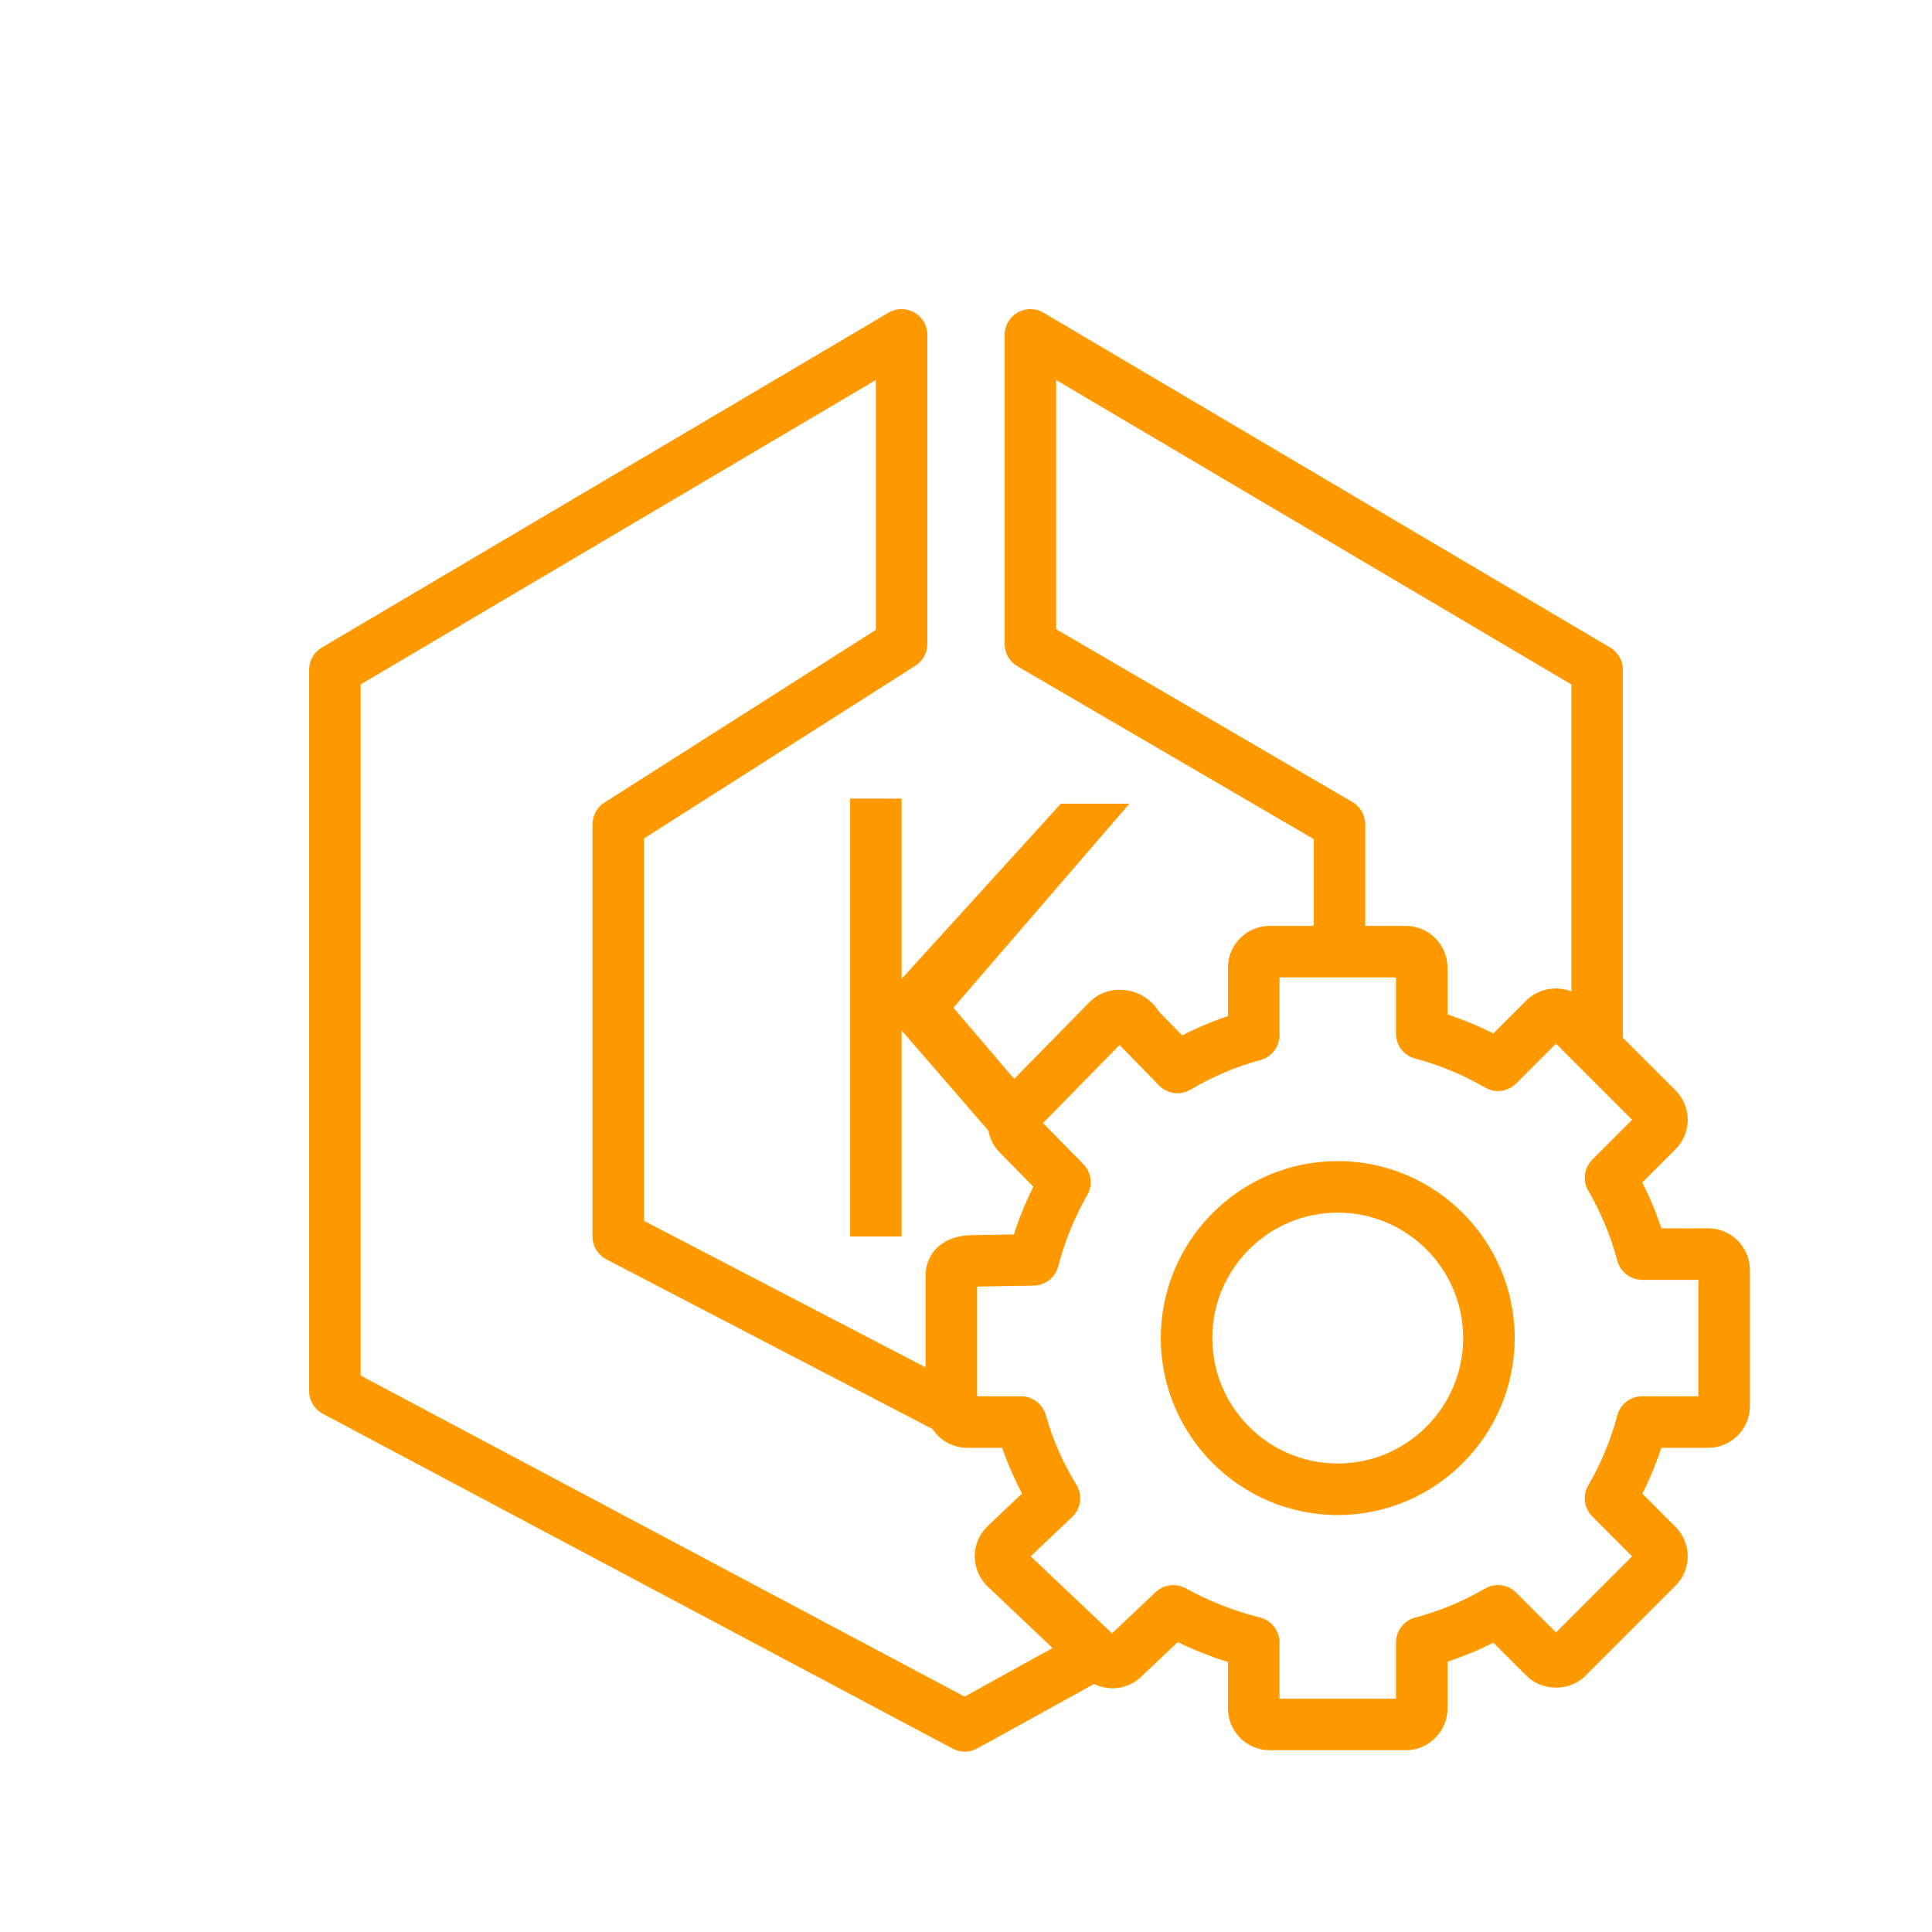 <?xml version="1.0" encoding="UTF-8"?>
<svg width="75" height="75" viewBox="0 0 75 75" version="1.1" xmlns="http://www.w3.org/2000/svg" xmlns:xlink="http://www.w3.org/1999/xlink">
    <title>Icon-Architecture/64/Arch_Amazon-EKS-Distro_64</title>

    <g id="Icon-Architecture/64/Arch_Amazon-EKS-Distro_64" stroke="none" stroke-width="1" fill="none" fill-rule="evenodd">
        <g id="Rectangle" fill="url(#linearGradient-1)">
            <rect x="0" y="0" width="80" height="80"></rect>
        </g>
        <g id="Icon-Service/64/Amazon-EKS-Distro_64" transform="translate(8, 8)" fill="#FF9900">
            <path d="M43.931,48.813 C41.246,48.813 39.062,46.628 39.062,43.943 C39.062,41.258 41.246,39.074 43.931,39.074 C46.616,39.074 48.8,41.258 48.8,43.943 C48.8,46.628 46.616,48.813 43.931,48.813 L43.931,48.813 Z M43.931,37.074 C40.143,37.074 37.062,40.155 37.062,43.943 C37.062,47.731 40.143,50.813 43.931,50.813 C47.719,50.813 50.8,47.731 50.8,43.943 C50.8,40.155 47.719,37.074 43.931,37.074 L43.931,37.074 Z M57.931,46.204 L55.749,46.204 C55.295,46.204 54.899,46.509 54.783,46.948 C54.532,47.895 54.153,48.808 53.657,49.662 C53.428,50.054 53.493,50.55 53.814,50.871 L55.358,52.416 L52.404,55.371 L50.859,53.826 C50.537,53.503 50.039,53.44 49.649,53.668 C48.794,54.166 47.881,54.545 46.936,54.795 C46.497,54.911 46.192,55.308 46.192,55.762 L46.192,57.943 L41.67,57.943 L41.67,55.762 C41.67,55.303 41.359,54.903 40.913,54.792 C39.908,54.54 38.938,54.158 38.029,53.657 C37.649,53.446 37.175,53.507 36.859,53.807 L35.169,55.407 L32.011,52.416 L33.621,50.89 C33.965,50.565 34.034,50.044 33.786,49.641 C33.263,48.788 32.864,47.877 32.6,46.935 C32.479,46.503 32.085,46.204 31.637,46.204 L29.931,46.204 L29.931,41.945 L29.949,41.945 L32.13,41.907 C32.578,41.899 32.967,41.593 33.08,41.159 C33.332,40.192 33.712,39.259 34.209,38.387 C34.431,37.999 34.368,37.51 34.055,37.191 L32.491,35.596 L35.463,32.567 L35.478,32.584 L36.994,34.137 C37.318,34.468 37.826,34.534 38.22,34.298 C39.074,33.792 39.986,33.406 40.931,33.151 C41.368,33.034 41.67,32.638 41.67,32.186 L41.67,29.943 L46.192,29.943 L46.192,32.125 C46.192,32.579 46.497,32.976 46.936,33.092 C47.881,33.342 48.794,33.721 49.649,34.218 C50.042,34.447 50.537,34.382 50.859,34.061 L52.404,32.516 L55.358,35.471 L53.814,37.016 C53.493,37.336 53.428,37.833 53.657,38.225 C54.153,39.079 54.532,39.992 54.783,40.939 C54.899,41.377 55.295,41.683 55.749,41.683 L57.931,41.683 L57.931,46.204 Z M29.445,57.862 L6,45.398 L6,18.57 L26,6.752 L26,16.451 L15.463,23.156 C15.175,23.339 15,23.658 15,24 L15,40 C15,40.373 15.208,40.714 15.538,40.887 L28.2,47.475 C28.49,47.913 28.986,48.204 29.55,48.204 L30.903,48.204 C31.114,48.811 31.372,49.404 31.676,49.978 L30.344,51.24 C30.023,51.544 29.838,51.973 29.838,52.416 C29.838,52.858 30.023,53.287 30.344,53.591 L32.861,55.976 L29.445,57.862 Z M44.504,23.136 L33,16.425 L33,6.752 L53,18.57 L53,30.483 C52.416,30.262 51.71,30.378 51.259,30.833 L49.972,32.119 C49.397,31.828 48.801,31.581 48.192,31.379 L48.192,29.563 C48.192,28.67 47.465,27.943 46.573,27.943 L45,27.943 L45,24 C45,23.644 44.812,23.315 44.504,23.136 L44.504,23.136 Z M58.312,39.683 L56.494,39.683 C56.293,39.073 56.046,38.478 55.755,37.902 L57.04,36.617 C57.347,36.311 57.516,35.904 57.516,35.471 C57.516,35.038 57.347,34.631 57.041,34.326 L55,32.285 L55,18 C55,17.646 54.814,17.318 54.509,17.139 L32.509,4.139 C32.2,3.956 31.818,3.954 31.504,4.131 C31.193,4.309 31,4.641 31,5 L31,17 C31,17.355 31.189,17.684 31.496,17.863 L43,24.574 L43,27.943 L41.289,27.943 C40.397,27.943 39.67,28.67 39.67,29.563 L39.67,31.444 C39.062,31.649 38.468,31.9 37.894,32.195 L36.994,31.273 C36.704,30.818 36.252,30.519 35.732,30.442 C35.189,30.363 34.66,30.53 34.308,30.889 L31.37,33.882 L29.013,31.12 L35.843,23.199 L33.182,23.199 L27,30 L27,23 L25,23 L25,40 L27,40 L27,32 L30.368,35.89 C30.425,36.197 30.568,36.492 30.801,36.73 L32.114,38.068 C31.816,38.667 31.564,39.286 31.359,39.92 L29.928,39.945 C29.706,39.945 29.334,39.945 28.964,40.078 C28.318,40.309 27.931,40.855 27.931,41.537 L27.931,45.08 L17,39.393 L17,24.548 L27.537,17.843 C27.826,17.66 28,17.341 28,17 L28,5 C28,4.641 27.808,4.309 27.496,4.131 C27.184,3.954 26.802,3.956 26.492,4.139 L4.492,17.139 C4.187,17.318 4,17.646 4,18 L4,46 C4,46.369 4.204,46.709 4.531,46.882 L28.984,59.882 C29.131,59.96 29.292,60 29.453,60 C29.619,60 29.786,59.958 29.937,59.875 L34.472,57.372 C35.062,57.657 35.782,57.581 36.283,57.107 L37.718,55.748 C38.349,56.053 39.001,56.311 39.67,56.519 L39.67,58.324 C39.67,59.217 40.397,59.943 41.289,59.943 L46.573,59.943 C47.465,59.943 48.192,59.217 48.192,58.324 L48.192,56.507 C48.801,56.306 49.397,56.059 49.972,55.768 L51.258,57.054 C51.868,57.665 52.934,57.667 53.548,57.054 L57.04,53.562 C57.347,53.255 57.516,52.849 57.516,52.416 C57.516,51.983 57.347,51.576 57.041,51.271 L55.755,49.984 C56.046,49.409 56.293,48.814 56.494,48.204 L58.312,48.204 C59.204,48.204 59.931,47.478 59.931,46.585 L59.931,41.301 C59.931,40.409 59.204,39.683 58.312,39.683 L58.312,39.683 Z" id="Fill-1"></path>
        </g>
    </g>
</svg>